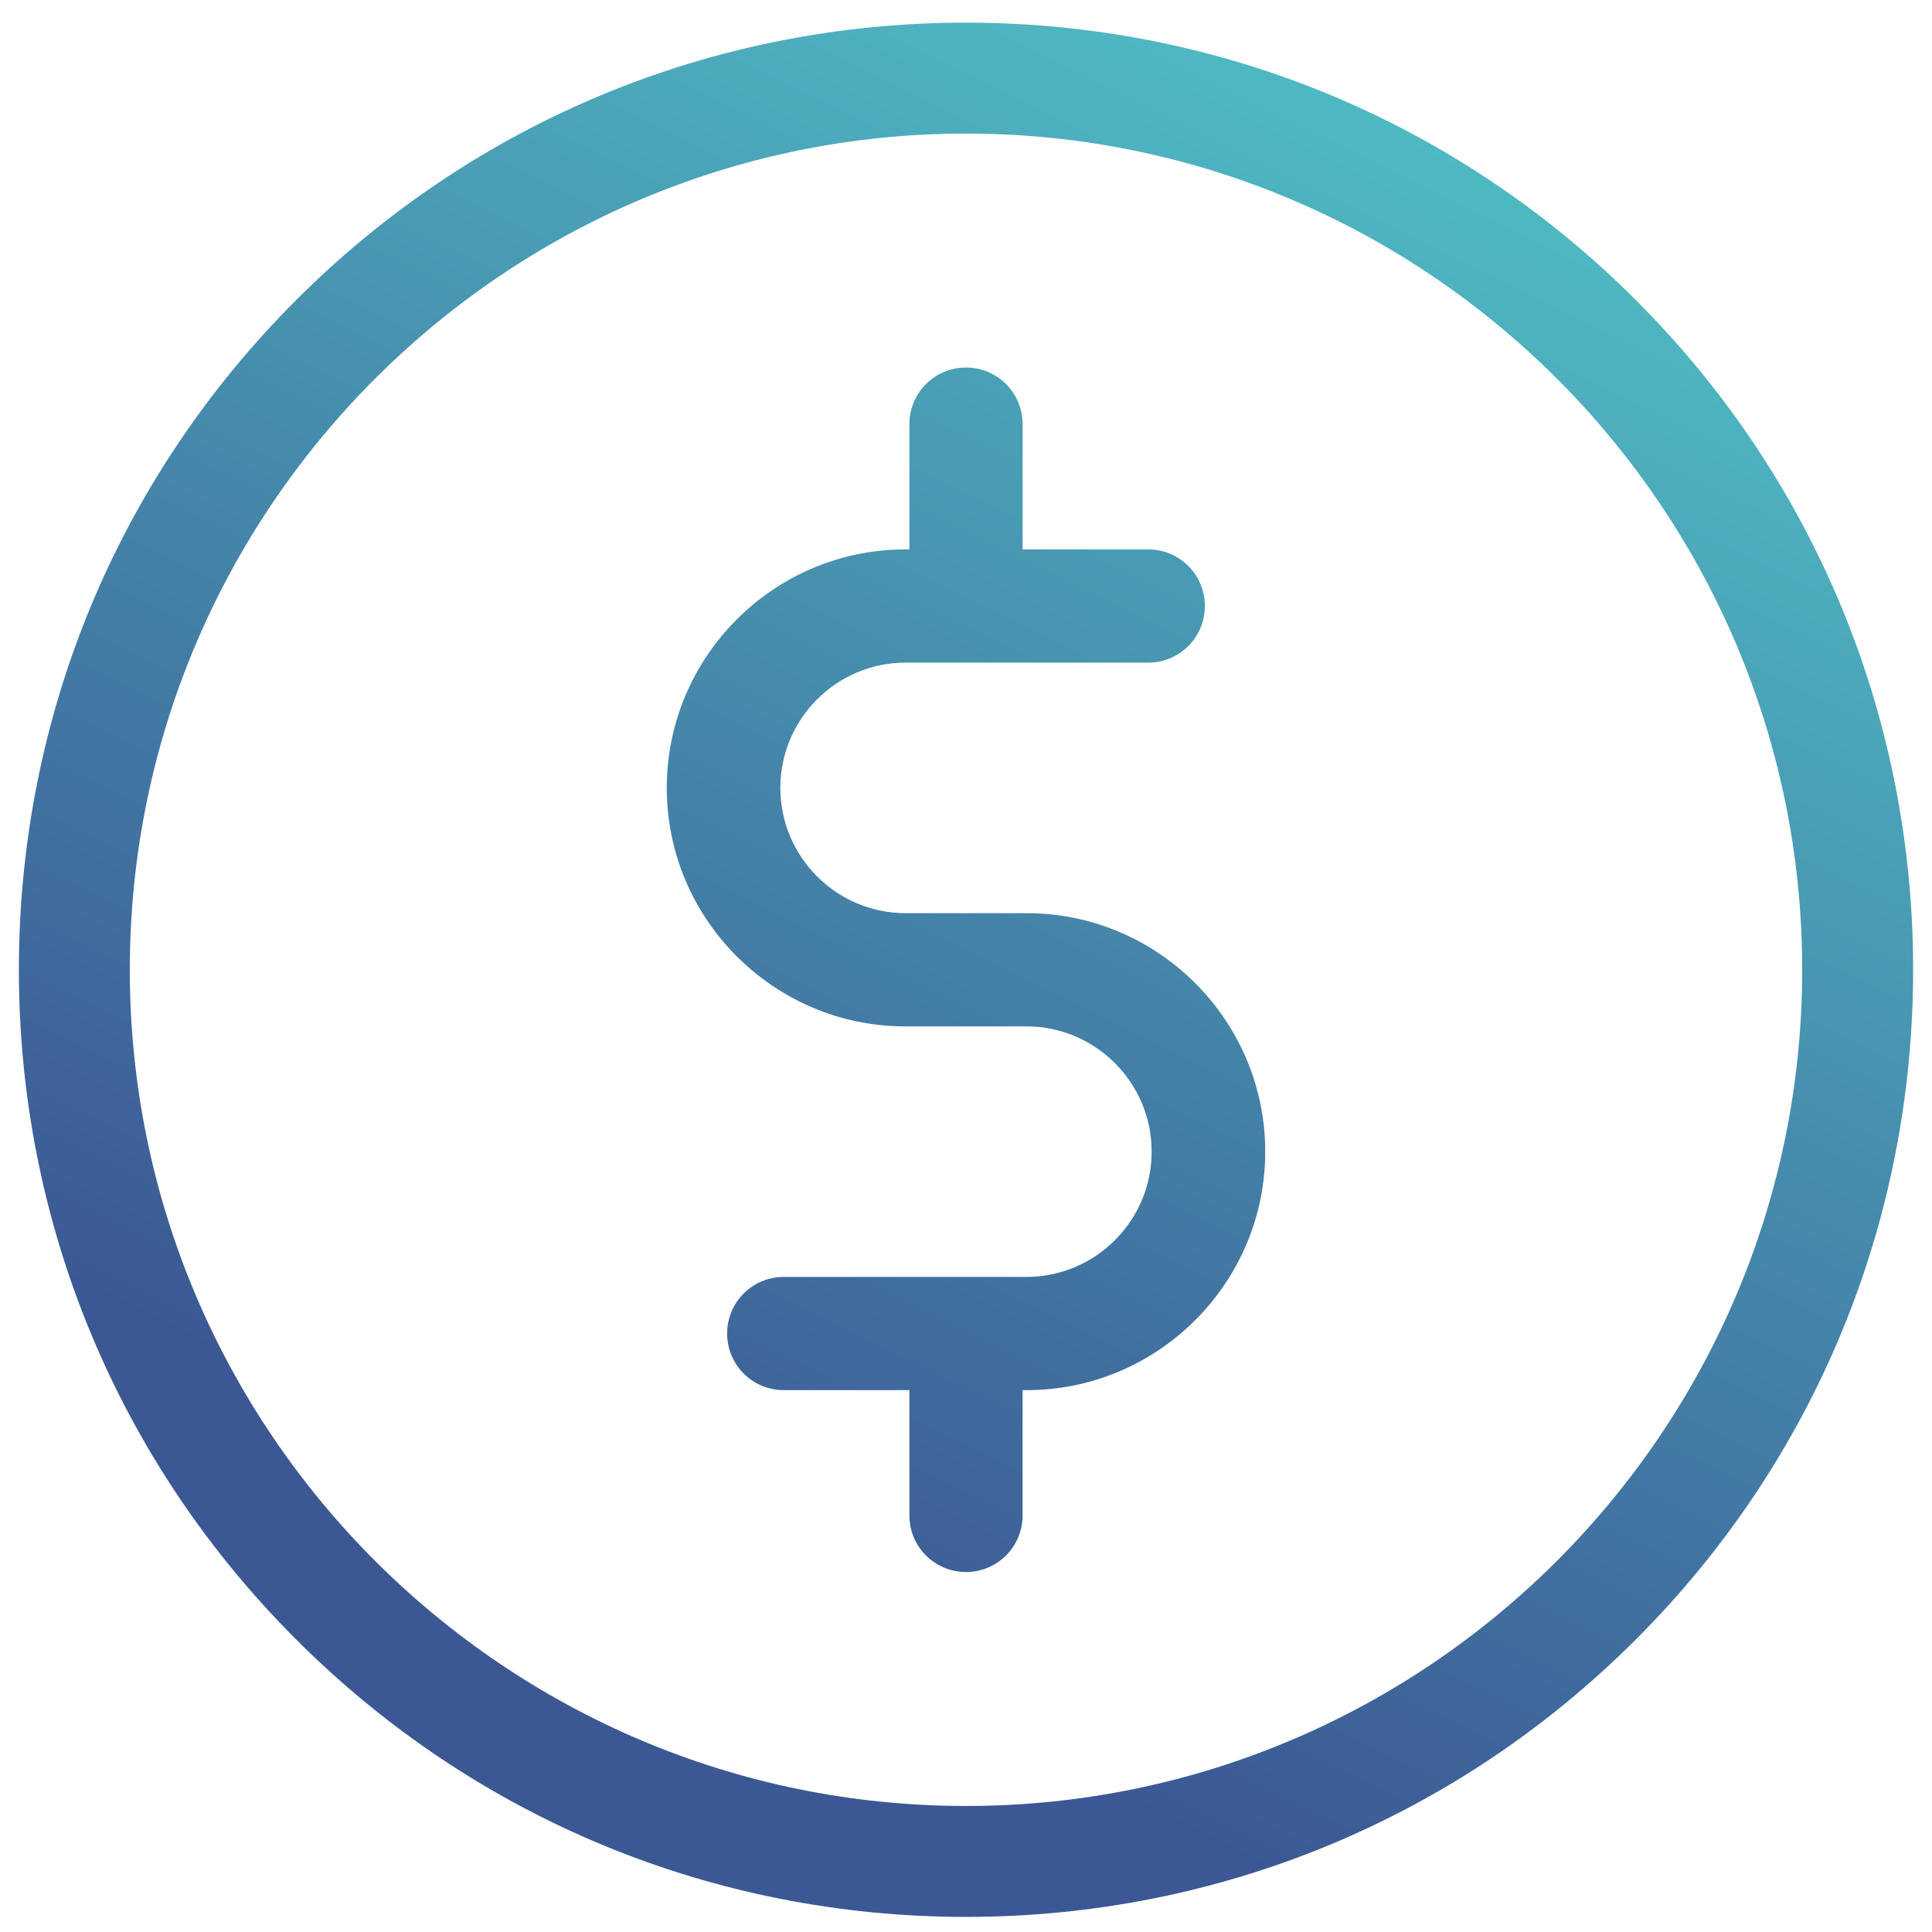 <?xml version="1.0" encoding="utf-8"?>
<!-- Generator: Adobe Illustrator 23.0.1, SVG Export Plug-In . SVG Version: 6.00 Build 0)  -->
<svg version="1.1" id="Capa_1" xmlns="http://www.w3.org/2000/svg" xmlns:xlink="http://www.w3.org/1999/xlink" x="0px" y="0px"
	 viewBox="0 0 512 512" style="enable-background:new 0 0 512 512;" xml:space="preserve">
<style type="text/css">
	.st0{fill:url(#SVGID_1_);}
	.st1{fill:url(#SVGID_2_);}
</style>
<g>
	<g>
		<linearGradient id="SVGID_1_" gradientUnits="userSpaceOnUse" x1="176.672" y1="418.06" x2="370.805" y2="23.912">
			<stop  offset="0" style="stop-color:#3C5894"/>
			<stop  offset="1" style="stop-color:#4FBBC3"/>
		</linearGradient>
		<path class="st0" d="M433.5,79.5C386.1,32.1,323,6,256,6S125.9,32.1,78.5,79.5C31.1,126.9,5,190,5,257s26.1,130.1,73.5,177.5
			C125.9,481.9,189,508,256,508s130.1-26.1,177.5-73.5C480.9,387.1,507,324,507,257S480.9,126.9,433.5,79.5z M256,478.6
			c-122.2,0-221.6-99.4-221.6-221.6S133.8,35.4,256,35.4S477.6,134.8,477.6,257S378.2,478.6,256,478.6z"/>
	</g>
</g>
<g>
	<g>
		<linearGradient id="SVGID_2_" gradientUnits="userSpaceOnUse" x1="175.092" y1="421.269" x2="373.092" y2="19.269">
			<stop  offset="0" style="stop-color:#3C5894"/>
			<stop  offset="1" style="stop-color:#4FBBC3"/>
		</linearGradient>
		<path class="st1" d="M272.1,242h-32.1c-18.3,0-33.2-14.9-33.2-33.2c0-18.3,14.9-33.2,33.2-33.2h64.3c8.3,0,15-6.7,15-15
			s-6.7-15-15-15H271v-33.2c0-8.3-6.7-15-15-15s-15,6.7-15,15v33.2h-1.1c-34.8,0-63.2,28.4-63.2,63.2s28.4,63.2,63.2,63.2h32.1
			c18.3,0,33.2,14.9,33.2,33.2s-14.9,33.2-33.2,33.2h-64.3c-8.3,0-15,6.7-15,15s6.7,15,15,15H241v33.2c0,8.3,6.7,15,15,15
			s15-6.7,15-15v-33.2h1.1c34.8,0,63.2-28.4,63.2-63.2S306.9,242,272.1,242z"/>
	</g>
</g>
</svg>
